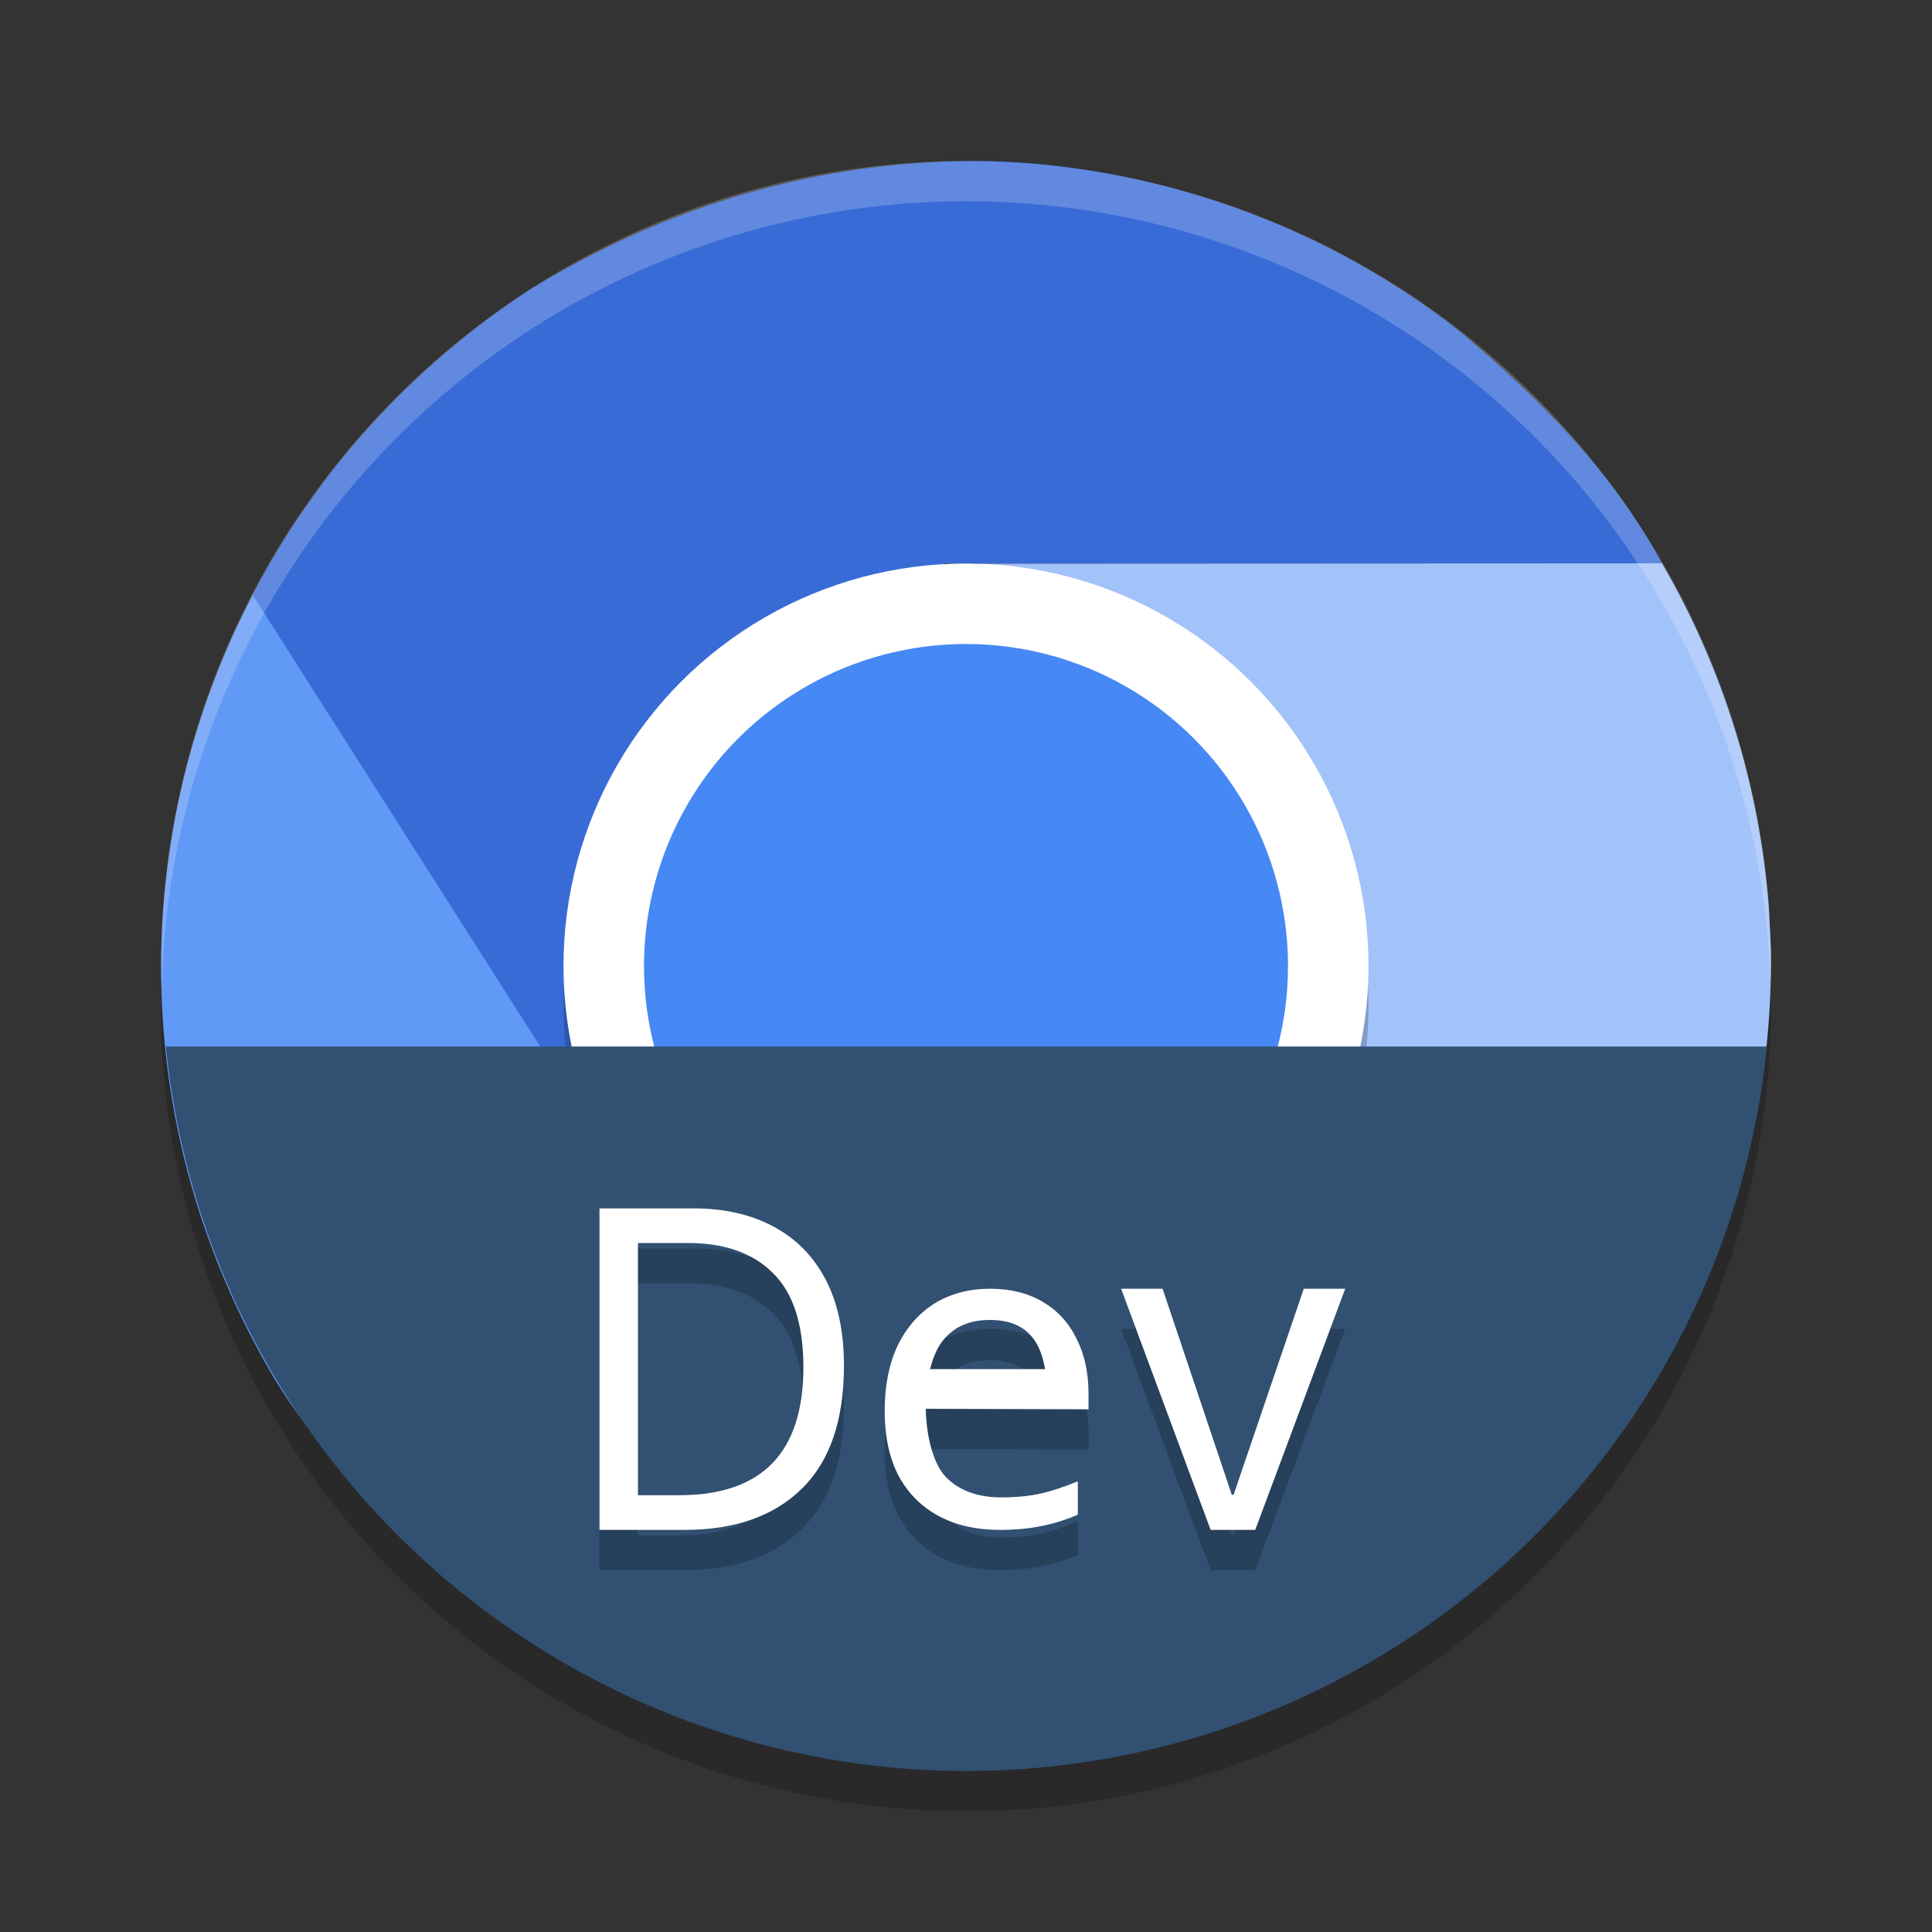 <svg xmlns="http://www.w3.org/2000/svg" width="24" height="24" version="1"><rect width="100%" height="100%" fill="#333333" stroke="none"/><defs>
<linearGradient id="ucPurpleBlue" x1="0%" y1="0%" x2="100%" y2="100%">
  <stop offset="0%" style="stop-color:#B794F4;stop-opacity:1"/>
  <stop offset="100%" style="stop-color:#4299E1;stop-opacity:1"/>
</linearGradient>
</defs>
 <circle style="opacity:0.2" cx="12" cy="12.5" r="10"/>
 <path style="fill:#6199f6" d="M 3.348,17.021 C 5.099,20.058 8.185,19.815 11.426,20 14.882,18.093 16.714,17.668 15.82,14.375 15.441,14.993 14.916,15.529 14.242,15.918 13.171,16.537 12.18,15.886 11.077,15.597 9.958,15.304 8.73,15.359 8.104,14.272 L 3.642,6.536 C 1.634,9.59 1.391,13.627 3.348,17.021 Z"/>
 <path style="fill:#396bd7" d="M 12.127,2 C 10.82,2 8.789,2.248 6.588,3.594 6.587,3.594 6.585,3.595 6.584,3.596 L 6.582,3.598 C 5.509,4.3 4.117,5.498 3.139,7.391 L 7.709,14.568 C 7.337,13.947 7.529,12.963 7.496,12.186 7.44,10.856 8.608,10.241 9.486,9.381 10.251,8.631 12.05,7.603 11.726,7 H 20.645 C 20.03,5.855 19.125,4.954 18.146,4.127 15.828,2.3 13.324,2 12.127,2 Z"/>
 <path style="fill:#a2c2fa" d="M 20.645,6.998 12.135,7.002 C 12.859,7.021 13.586,7.712 14.26,8.102 15.412,8.767 15.304,10.083 15.559,11.285 15.781,12.333 17.062,13.049 16.482,14.053 L 11.447,19.973 C 11.505,19.976 11.562,19.978 11.619,19.98 15.313,20.131 18.819,20.212 20.686,16.941 21.542,15.434 22,13.682 22,11.945 V 11.941 C 22,11.716 21.982,11.494 21.973,11.269 21.858,9.764 21.404,8.303 20.645,6.998 Z"/>
 <path style="opacity:0.2;fill:#ffffff" d="M 12,2 A 10,10 0 0 0 2,12 10,10 0 0 0 2.01,12.293 10,10 0 0 1 12,2.5 10,10 0 0 1 21.99,12.207 10,10 0 0 0 22,12 10,10 0 0 0 12,2 Z"/>
 <circle style="opacity:0.2" cx="12" cy="12.5" r="5"/>
 <circle style="fill:#ffffff" cx="12" cy="12" r="5"/>
 <circle style="fill:#4688f4" cx="12" cy="12" r="4"/>
 <path style="fill:#315072" d="m 2.061,13 a 10,10 0 0 0 9.939,9 10,10 0 0 0 9.949,-9 z"/>
 <path style="opacity:0.2" d="M 7.447,15.51 V 19.504 H 8.504 C 9.127,19.504 9.611,19.334 9.958,18.995 10.309,18.652 10.484,18.143 10.484,17.468 10.484,17.043 10.408,16.684 10.256,16.393 10.104,16.102 9.885,15.882 9.602,15.733 9.322,15.584 8.994,15.51 8.615,15.51 Z M 7.924,15.941 H 8.546 C 9.003,15.941 9.354,16.065 9.602,16.315 9.854,16.561 9.98,16.951 9.98,17.484 9.98,18.544 9.466,19.073 8.439,19.073 H 7.924 Z M 12.301,16.508 C 12.039,16.508 11.808,16.57 11.609,16.692 11.414,16.814 11.261,16.988 11.151,17.214 11.044,17.441 10.99,17.711 10.99,18.028 10.99,18.351 11.05,18.622 11.167,18.841 11.289,19.06 11.457,19.226 11.671,19.337 11.884,19.448 12.133,19.504 12.416,19.504 12.619,19.504 12.794,19.487 12.941,19.455 13.089,19.426 13.238,19.38 13.389,19.316 V 18.9 C 13.234,18.965 13.084,19.015 12.936,19.051 12.793,19.084 12.626,19.1 12.438,19.1 12.143,19.1 11.914,19.015 11.748,18.847 11.586,18.674 11.507,18.327 11.5,18 L 13.522,18.006 V 17.812 C 13.522,17.55 13.472,17.322 13.372,17.128 13.277,16.93 13.136,16.778 12.952,16.67 12.768,16.563 12.551,16.508 12.3,16.508 Z M 13.927,16.508 15.039,19.504 H 15.593 L 16.711,16.508 H 16.196 L 15.324,19.068 H 15.302 L 14.442,16.508 Z M 12.295,16.896 C 12.541,16.896 12.722,16.973 12.836,17.128 12.914,17.23 12.956,17.362 12.983,17.507 H 11.553 C 11.594,17.353 11.65,17.216 11.742,17.117 11.878,16.97 12.062,16.896 12.295,16.896 Z"/>
 <path style="fill:#ffffff" d="M 15.039,19.005 13.927,16.009 H 14.442 L 15.302,18.569 H 15.324 L 16.196,16.009 H 16.711 L 15.593,19.005 Z M 12.301,16.009 C 12.039,16.009 11.808,16.07 11.609,16.192 11.414,16.315 11.261,16.489 11.151,16.715 11.044,16.941 10.99,17.212 10.99,17.528 10.99,17.852 11.05,18.122 11.167,18.342 11.289,18.561 11.457,18.726 11.671,18.838 11.884,18.949 12.133,19.005 12.416,19.005 12.619,19.005 12.794,18.988 12.941,18.956 13.089,18.927 13.238,18.881 13.389,18.816 V 18.401 C 13.234,18.466 13.084,18.516 12.936,18.552 12.793,18.584 12.626,18.601 12.438,18.601 12.143,18.601 11.914,18.516 11.748,18.347 11.586,18.175 11.507,17.827 11.5,17.5 L 13.522,17.507 V 17.313 C 13.522,17.051 13.472,16.822 13.372,16.628 13.277,16.431 13.136,16.279 12.952,16.171 12.768,16.063 12.551,16.009 12.3,16.009 Z M 12.295,16.397 C 12.541,16.397 12.722,16.474 12.836,16.628 12.914,16.731 12.956,16.862 12.983,17.008 H 11.553 C 11.594,16.854 11.65,16.717 11.742,16.618 11.878,16.47 12.062,16.397 12.295,16.397 Z M 10.484,16.968 C 10.484,17.643 10.309,18.153 9.958,18.496 9.611,18.835 9.127,19.005 8.503,19.005 H 7.447 V 15.011 H 8.615 C 8.994,15.011 9.323,15.085 9.603,15.234 9.886,15.383 10.103,15.603 10.256,15.894 10.408,16.185 10.484,16.543 10.484,16.968 Z M 9.98,16.985 C 9.98,16.452 9.854,16.062 9.603,15.816 9.355,15.566 9.003,15.441 8.546,15.441 H 7.925 V 18.574 H 8.44 C 9.466,18.574 9.98,18.044 9.98,16.985 Z"/>
</svg>
